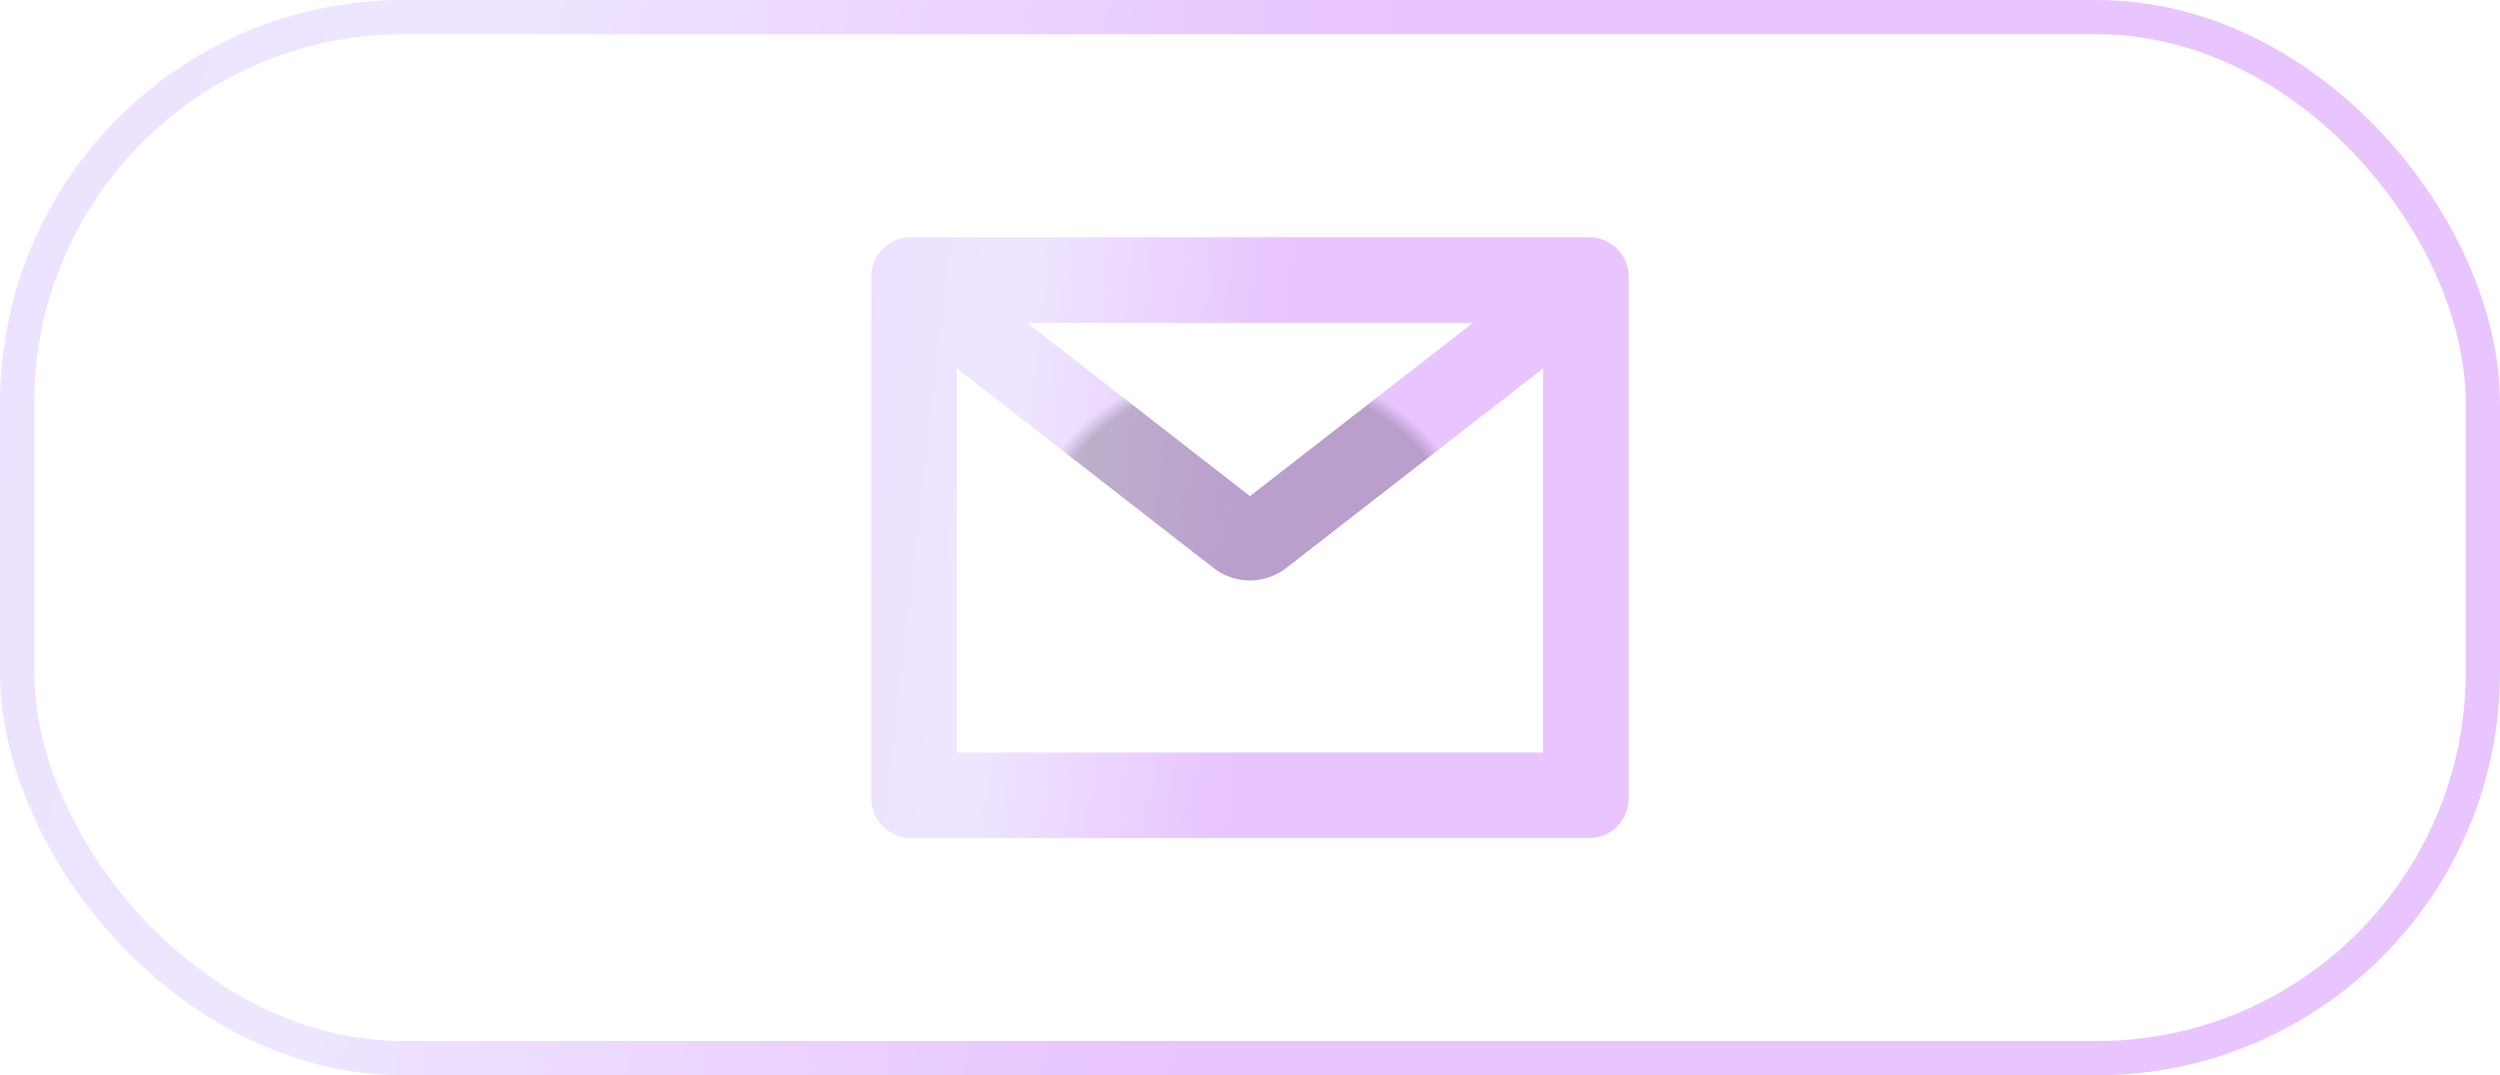 <svg width="93" height="40" viewBox="0 0 93 40" fill="none" xmlns="http://www.w3.org/2000/svg">
<path d="M59.116 9.324H33.884C33.347 9.324 32.913 9.758 32.913 10.295V29.704C32.913 30.241 33.347 30.675 33.884 30.675H59.116C59.653 30.675 60.087 30.241 60.087 29.704V10.295C60.087 9.758 59.653 9.324 59.116 9.324ZM57.903 12.684V28.491H35.097V12.684L34.26 12.033L35.452 10.501L36.75 11.511H56.253L57.551 10.501L58.743 12.033L57.903 12.684ZM56.253 11.508L46.5 19.09L36.746 11.508L35.449 10.498L34.257 12.03L35.094 12.681L45.454 20.737C45.752 20.968 46.118 21.094 46.495 21.094C46.873 21.094 47.239 20.968 47.537 20.737L57.903 12.684L58.74 12.033L57.548 10.501L56.253 11.508Z" fill="url(#paint0_linear_2129_62342)"/>
<path d="M59.116 9.324H33.884C33.347 9.324 32.913 9.758 32.913 10.295V29.704C32.913 30.241 33.347 30.675 33.884 30.675H59.116C59.653 30.675 60.087 30.241 60.087 29.704V10.295C60.087 9.758 59.653 9.324 59.116 9.324ZM57.903 12.684V28.491H35.097V12.684L34.26 12.033L35.452 10.501L36.75 11.511H56.253L57.551 10.501L58.743 12.033L57.903 12.684ZM56.253 11.508L46.5 19.09L36.746 11.508L35.449 10.498L34.257 12.03L35.094 12.681L45.454 20.737C45.752 20.968 46.118 21.094 46.495 21.094C46.873 21.094 47.239 20.968 47.537 20.737L57.903 12.684L58.74 12.033L57.548 10.501L56.253 11.508Z" fill="url(#paint1_diamond_2129_62342)" fill-opacity="0.2"/>
<path d="M59.116 9.324H33.884C33.347 9.324 32.913 9.758 32.913 10.295V29.704C32.913 30.241 33.347 30.675 33.884 30.675H59.116C59.653 30.675 60.087 30.241 60.087 29.704V10.295C60.087 9.758 59.653 9.324 59.116 9.324ZM57.903 12.684V28.491H35.097V12.684L34.26 12.033L35.452 10.501L36.75 11.511H56.253L57.551 10.501L58.743 12.033L57.903 12.684ZM56.253 11.508L46.5 19.09L36.746 11.508L35.449 10.498L34.257 12.03L35.094 12.681L45.454 20.737C45.752 20.968 46.118 21.094 46.495 21.094C46.873 21.094 47.239 20.968 47.537 20.737L57.903 12.684L58.74 12.033L57.548 10.501L56.253 11.508Z" stroke="url(#paint2_linear_2129_62342)"/>
<path d="M59.116 9.324H33.884C33.347 9.324 32.913 9.758 32.913 10.295V29.704C32.913 30.241 33.347 30.675 33.884 30.675H59.116C59.653 30.675 60.087 30.241 60.087 29.704V10.295C60.087 9.758 59.653 9.324 59.116 9.324ZM57.903 12.684V28.491H35.097V12.684L34.26 12.033L35.452 10.501L36.75 11.511H56.253L57.551 10.501L58.743 12.033L57.903 12.684ZM56.253 11.508L46.5 19.09L36.746 11.508L35.449 10.498L34.257 12.03L35.094 12.681L45.454 20.737C45.752 20.968 46.118 21.094 46.495 21.094C46.873 21.094 47.239 20.968 47.537 20.737L57.903 12.684L58.74 12.033L57.548 10.501L56.253 11.508Z" stroke="url(#paint3_diamond_2129_62342)" stroke-opacity="0.2"/>
<rect x="0.637" y="0.637" width="91.726" height="38.726" rx="14.363" stroke="url(#paint4_linear_2129_62342)" stroke-width="1.274"/>
<rect x="0.637" y="0.637" width="91.726" height="38.726" rx="14.363" stroke="url(#paint5_diamond_2129_62342)" stroke-opacity="0.2" stroke-width="1.274"/>
<defs>
<linearGradient id="paint0_linear_2129_62342" x1="28.322" y1="0.784" x2="49.631" y2="3.214" gradientUnits="userSpaceOnUse">
<stop stop-color="#ECDDFF"/>
<stop offset="0.51" stop-color="#EEE6FF"/>
<stop offset="0.927" stop-color="#E9C6FF"/>
<stop offset="0.99" stop-color="#E9C5FF"/>
</linearGradient>
<radialGradient id="paint1_diamond_2129_62342" cx="0" cy="0" r="1" gradientUnits="userSpaceOnUse" gradientTransform="translate(46.5 20) rotate(90) scale(10.675 13.587)">
<stop offset="0.552"/>
<stop offset="0.604" stop-opacity="0"/>
</radialGradient>
<linearGradient id="paint2_linear_2129_62342" x1="28.322" y1="0.784" x2="49.631" y2="3.214" gradientUnits="userSpaceOnUse">
<stop stop-color="#ECDDFF"/>
<stop offset="0.51" stop-color="#EEE6FF"/>
<stop offset="0.927" stop-color="#E9C6FF"/>
<stop offset="0.99" stop-color="#E9C5FF"/>
</linearGradient>
<radialGradient id="paint3_diamond_2129_62342" cx="0" cy="0" r="1" gradientUnits="userSpaceOnUse" gradientTransform="translate(46.5 20) rotate(90) scale(10.675 13.587)">
<stop offset="0.552"/>
<stop offset="0.604" stop-opacity="0"/>
</radialGradient>
<linearGradient id="paint4_linear_2129_62342" x1="-15.714" y1="-16" x2="55.092" y2="-1.252" gradientUnits="userSpaceOnUse">
<stop stop-color="#ECDDFF"/>
<stop offset="0.51" stop-color="#EEE6FF"/>
<stop offset="0.927" stop-color="#E9C6FF"/>
<stop offset="0.99" stop-color="#E9C5FF"/>
</linearGradient>
<radialGradient id="paint5_diamond_2129_62342" cx="0" cy="0" r="1" gradientUnits="userSpaceOnUse" gradientTransform="translate(46.5 20) rotate(90) scale(20 46.5)">
<stop offset="0.552"/>
<stop offset="0.604" stop-opacity="0"/>
</radialGradient>
</defs>
</svg>
